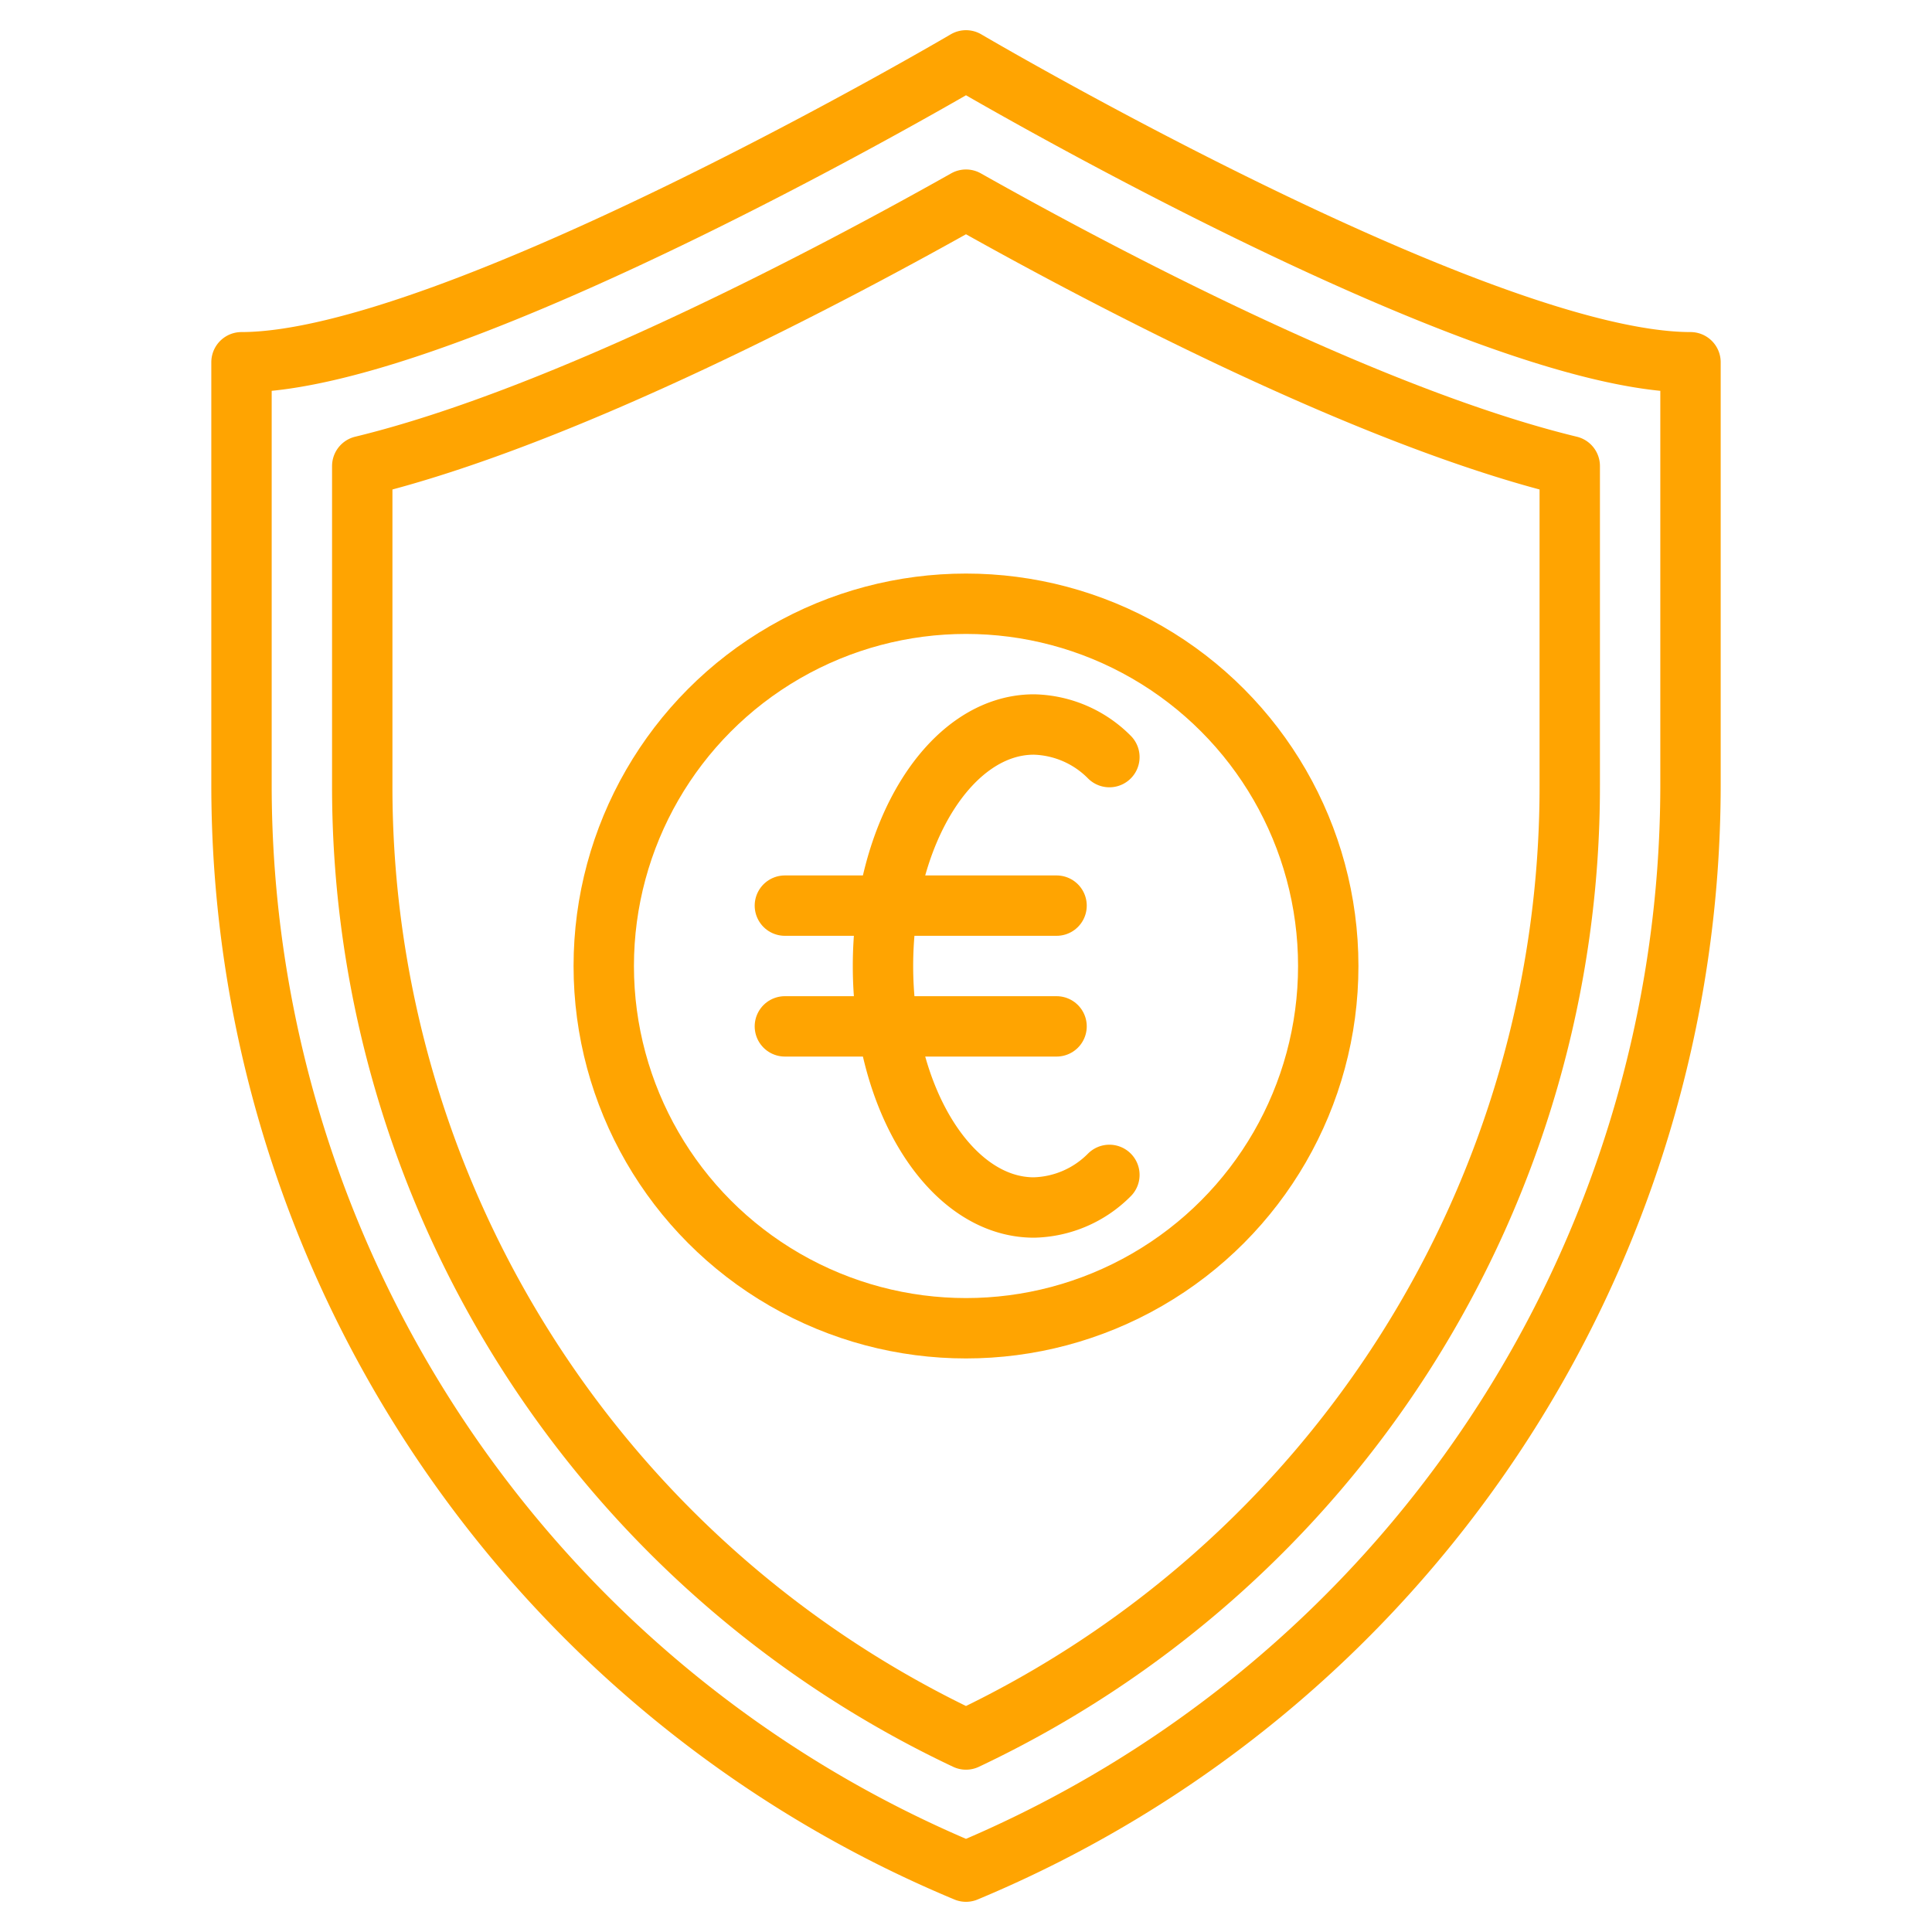 <svg xmlns="http://www.w3.org/2000/svg" viewBox="0 0 64 64"><g id="Safe_Purchase" data-name="Safe Purchase"><path d="M32,62h0A39,39,0,0,0,56,26V12C49,12,32,2,32,2S15,12,8,12V26A39,39,0,0,0,32,62Z" style="fill:none;stroke:#ffa401;stroke-linecap:round;stroke-linejoin:round;stroke-width:2px"/><path d="M32,57.623A34.898,34.898,0,0,1,12,26V15.439c6.712-1.628,15.677-6.39,20-8.825,4.322,2.436,13.288,7.197,20,8.825V26A34.898,34.898,0,0,1,32,57.623Z" style="fill:none;stroke:#ffa401;stroke-linecap:round;stroke-linejoin:round;stroke-width:2px"/><circle cx="32" cy="32" r="12" style="fill:none;stroke:#ffa401;stroke-linecap:round;stroke-linejoin:round;stroke-width:2px"/><path d="M36.75,38.92A3.637,3.637,0,0,1,34.25,40c-2.76,0-5-3.59-5-8s2.24-8,5-8a3.637,3.637,0,0,1,2.5,1.08" style="fill:none;stroke:#ffa401;stroke-linecap:round;stroke-linejoin:round;stroke-width:2px"/><line x1="26" y1="30" x2="35" y2="30" style="fill:none;stroke:#ffa401;stroke-linecap:round;stroke-linejoin:round;stroke-width:2px"/><line x1="26" y1="34" x2="35" y2="34" style="fill:none;stroke:#ffa401;stroke-linecap:round;stroke-linejoin:round;stroke-width:2px"/></g></svg>